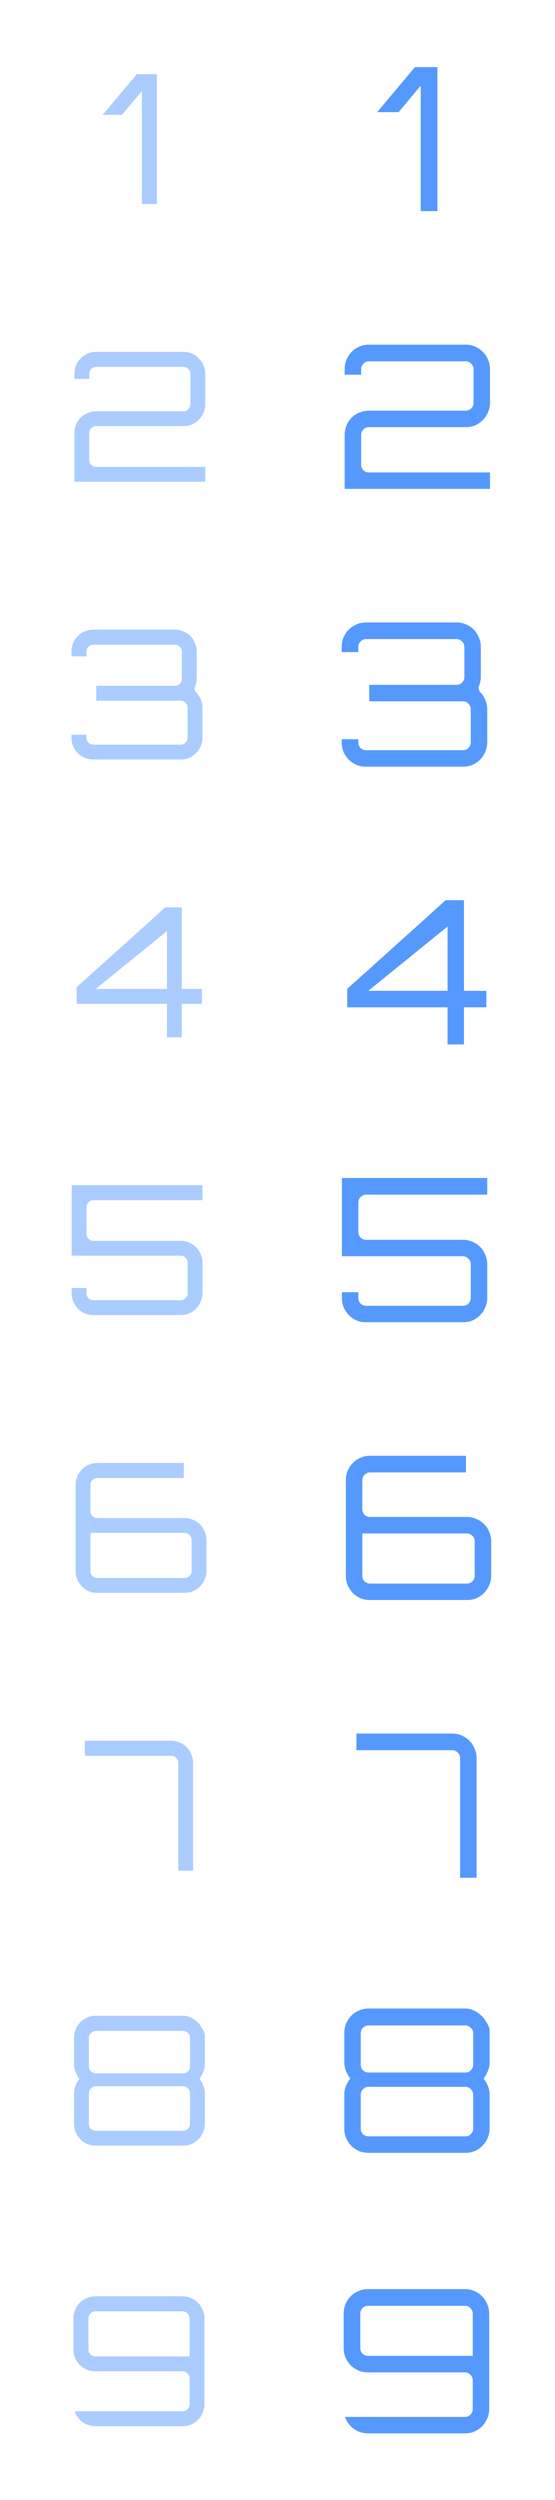 <?xml version="1.0" encoding="UTF-8" standalone="no"?>
<!-- Created with Inkscape (http://www.inkscape.org/) -->

<svg
   xmlns:dc="http://purl.org/dc/elements/1.1/"
   xmlns:cc="http://creativecommons.org/ns#"
   xmlns:rdf="http://www.w3.org/1999/02/22-rdf-syntax-ns#"
   xmlns:svg="http://www.w3.org/2000/svg"
   xmlns="http://www.w3.org/2000/svg"
   xmlns:sodipodi="http://sodipodi.sourceforge.net/DTD/sodipodi-0.dtd"
   xmlns:inkscape="http://www.inkscape.org/namespaces/inkscape"
   width="400"
   height="1800"
   id="svg2"
   version="1.1"
   inkscape:version="0.48.2 r9819"
   sodipodi:docname="scene_buttons.svg">
  <defs
     id="defs4">
    <filter
       inkscape:collect="always"
       id="filter4506"
       x="-0.455"
       width="1.911"
       y="-0.46"
       height="1.92"
       color-interpolation-filters="sRGB">
      <feGaussianBlur
         inkscape:collect="always"
         stdDeviation="17.905"
         id="feGaussianBlur4508" />
    </filter>
    <filter
       inkscape:collect="always"
       id="filter4510"
       x="-0.456"
       width="1.912"
       y="-0.46"
       height="1.92"
       color-interpolation-filters="sRGB">
      <feGaussianBlur
         inkscape:collect="always"
         stdDeviation="17.905"
         id="feGaussianBlur4512" />
    </filter>
    <filter
       inkscape:collect="always"
       id="filter4514"
       x="-0.552"
       width="2.103"
       y="-0.46"
       height="1.92"
       color-interpolation-filters="sRGB">
      <feGaussianBlur
         inkscape:collect="always"
         stdDeviation="17.905"
         id="feGaussianBlur4516" />
    </filter>
    <filter
       inkscape:collect="always"
       id="filter4518"
       x="-0.456"
       width="1.912"
       y="-0.46"
       height="1.92"
       color-interpolation-filters="sRGB">
      <feGaussianBlur
         inkscape:collect="always"
         stdDeviation="17.905"
         id="feGaussianBlur4520" />
    </filter>
    <filter
       inkscape:collect="always"
       id="filter4522"
       x="-0.456"
       width="1.912"
       y="-0.46"
       height="1.92"
       color-interpolation-filters="sRGB">
      <feGaussianBlur
         inkscape:collect="always"
         stdDeviation="17.905"
         id="feGaussianBlur4524" />
    </filter>
    <filter
       inkscape:collect="always"
       id="filter4526"
       x="-0.476"
       width="1.953"
       y="-0.46"
       height="1.92"
       color-interpolation-filters="sRGB">
      <feGaussianBlur
         inkscape:collect="always"
         stdDeviation="17.905"
         id="feGaussianBlur4528" />
    </filter>
    <filter
       inkscape:collect="always"
       id="filter4530"
       x="-0.455"
       width="1.911"
       y="-0.46"
       height="1.92"
       color-interpolation-filters="sRGB">
      <feGaussianBlur
         inkscape:collect="always"
         stdDeviation="17.905"
         id="feGaussianBlur4532" />
    </filter>
    <filter
       inkscape:collect="always"
       id="filter4534"
       x="-0.456"
       width="1.912"
       y="-0.46"
       height="1.92"
       color-interpolation-filters="sRGB">
      <feGaussianBlur
         inkscape:collect="always"
         stdDeviation="17.905"
         id="feGaussianBlur4536" />
    </filter>
    <filter
       inkscape:collect="always"
       id="filter4538"
       x="-1.102"
       width="3.203"
       y="-0.461"
       height="1.921"
       color-interpolation-filters="sRGB">
      <feGaussianBlur
         inkscape:collect="always"
         stdDeviation="17.905"
         id="feGaussianBlur4540" />
    </filter>
    <filter
       inkscape:collect="always"
       id="filter4614"
       x="-0.415"
       width="1.829"
       y="-0.419"
       height="1.837"
       color-interpolation-filters="sRGB">
      <feGaussianBlur
         inkscape:collect="always"
         stdDeviation="18.114"
         id="feGaussianBlur4616" />
    </filter>
    <filter
       inkscape:collect="always"
       id="filter4618"
       x="-0.415"
       width="1.831"
       y="-0.419"
       height="1.837"
       color-interpolation-filters="sRGB">
      <feGaussianBlur
         inkscape:collect="always"
         stdDeviation="18.114"
         id="feGaussianBlur4620" />
    </filter>
    <filter
       inkscape:collect="always"
       id="filter4622"
       x="-0.502"
       width="2.005"
       y="-0.419"
       height="1.837"
       color-interpolation-filters="sRGB">
      <feGaussianBlur
         inkscape:collect="always"
         stdDeviation="18.114"
         id="feGaussianBlur4624" />
    </filter>
    <filter
       inkscape:collect="always"
       id="filter4626"
       x="-0.415"
       width="1.831"
       y="-0.419"
       height="1.837"
       color-interpolation-filters="sRGB">
      <feGaussianBlur
         inkscape:collect="always"
         stdDeviation="18.114"
         id="feGaussianBlur4628" />
    </filter>
    <filter
       inkscape:collect="always"
       id="filter4630"
       x="-0.415"
       width="1.831"
       y="-0.419"
       height="1.837"
       color-interpolation-filters="sRGB">
      <feGaussianBlur
         inkscape:collect="always"
         stdDeviation="18.114"
         id="feGaussianBlur4632" />
    </filter>
    <filter
       inkscape:collect="always"
       id="filter4634"
       x="-0.434"
       width="1.868"
       y="-0.419"
       height="1.837"
       color-interpolation-filters="sRGB">
      <feGaussianBlur
         inkscape:collect="always"
         stdDeviation="18.114"
         id="feGaussianBlur4636" />
    </filter>
    <filter
       inkscape:collect="always"
       id="filter4638"
       x="-0.415"
       width="1.829"
       y="-0.419"
       height="1.837"
       color-interpolation-filters="sRGB">
      <feGaussianBlur
         inkscape:collect="always"
         stdDeviation="18.114"
         id="feGaussianBlur4640" />
    </filter>
    <filter
       inkscape:collect="always"
       id="filter4642"
       x="-0.415"
       width="1.831"
       y="-0.419"
       height="1.837"
       color-interpolation-filters="sRGB">
      <feGaussianBlur
         inkscape:collect="always"
         stdDeviation="18.114"
         id="feGaussianBlur4644" />
    </filter>
    <filter
       inkscape:collect="always"
       id="filter4646"
       x="-1.003"
       width="3.006"
       y="-0.419"
       height="1.839"
       color-interpolation-filters="sRGB">
      <feGaussianBlur
         inkscape:collect="always"
         stdDeviation="18.114"
         id="feGaussianBlur4648" />
    </filter>
  </defs>
  <sodipodi:namedview
     id="base"
     pagecolor="#ffffff"
     bordercolor="#666666"
     borderopacity="1.0"
     inkscape:pageopacity="0.0"
     inkscape:pageshadow="2"
     inkscape:zoom="0.22627417"
     inkscape:cx="621.30744"
     inkscape:cy="1005.9439"
     inkscape:document-units="px"
     inkscape:current-layer="layer1"
     showgrid="true"
     inkscape:window-width="1440"
     inkscape:window-height="774"
     inkscape:window-x="0"
     inkscape:window-y="0"
     inkscape:window-maximized="1">
    <inkscape:grid
       type="xygrid"
       id="grid2985"
       empspacing="10"
       visible="true"
       enabled="true"
       snapvisiblegridlinesonly="true"
       originx="0px"
       dotted="false"
       color="#00aeff"
       opacity="0.125"
       spacingx="20px"
       spacingy="20px" />
  </sodipodi:namedview>
  <g
     inkscape:label="Layer 1"
     inkscape:groupmode="layer"
     id="layer1"
     transform="translate(0,747.638)">
    <g
       style="font-size:40px;font-style:normal;font-variant:normal;font-weight:300;font-stretch:normal;line-height:125%;letter-spacing:0px;word-spacing:0px;fill:#5599ff;fill-opacity:1;stroke:none;filter:url(#filter4614);font-family:Orbitron;-inkscape-font-specification:Orbitron Light"
       id="text4542">
      <path
         d="m 265.287,960.442 c -2.496,5e-5 -4.8,-0.432 -6.912,-1.296 -2.112,-0.96 -3.984,-2.208 -5.616,-3.744 -1.536,-1.632 -2.784,-3.504 -3.744,-5.616 -0.864,-2.112 -1.296,-4.368 -1.296,-6.768 l 0,-24.912 c -1e-5,-2.4 0.432,-4.656 1.296,-6.768 0.96,-2.208 2.208,-4.08 3.744,-5.616 1.632,-1.632 3.504,-2.88 5.616,-3.744 2.112,-0.96 4.416,-1.44 6.912,-1.44 l 69.84,0 c 2.4,1.1e-4 4.656,0.48 6.768,1.44 2.112,0.864 3.936,2.112 5.472,3.744 1.632,1.536 2.88,3.408 3.744,5.616 0.96,2.112 1.44,4.368 1.44,6.768 l 0,68.832 c -1.2e-4,2.4 -0.48,4.656 -1.44,6.768 -0.864,2.112 -2.112,3.984 -3.744,5.616 -1.536,1.536 -3.36,2.784 -5.472,3.744 -2.112,0.864 -4.368,1.296 -6.768,1.296 l -69.84,0 c -3.84,0 -7.296,-1.104 -10.368,-3.312 -2.976,-2.208 -5.04,-5.04 -6.192,-8.496 l 86.4,0 c 1.536,10e-6 2.832,-0.528 3.888,-1.584 1.152,-1.152 1.728,-2.496 1.728,-4.032 l 0,-20.88 c -10e-5,-1.536 -0.576,-2.832 -1.728,-3.888 -1.056,-1.152 -2.352,-1.728 -3.888,-1.728 l -69.84,0 m -5.616,-17.424 c -2e-5,1.536 0.528,2.88 1.584,4.032 1.152,1.056 2.496,1.584 4.032,1.584 l 75.456,0 0,-30.528 c -10e-5,-1.536 -0.576,-2.832 -1.728,-3.888 -1.056,-1.152 -2.352,-1.728 -3.888,-1.728 l -69.84,0 c -1.536,9e-5 -2.88,0.576 -4.032,1.728 -1.056,1.056 -1.584,2.352 -1.584,3.888 l 0,24.912"
         style="font-size:144px;text-align:center;text-anchor:middle;fill:#5599ff"
         id="path3242" />
    </g>
    <g
       style="font-size:40px;font-style:normal;font-variant:normal;font-weight:300;font-stretch:normal;line-height:125%;letter-spacing:0px;word-spacing:0px;fill:#5599ff;fill-opacity:1;stroke:none;filter:url(#filter4618);font-family:Orbitron;-inkscape-font-specification:Orbitron Light"
       id="text4546">
      <path
         d="m 352.849,737.274 c -1.1e-4,3.84 -1.44,7.728 -4.32,11.664 2.88,3.744 4.32,7.584 4.32,11.52 l 0,24.48 c -1.1e-4,2.4 -0.48,4.656 -1.44,6.768 -0.864,2.112 -2.112,3.984 -3.744,5.616 -1.536,1.536 -3.36,2.784 -5.472,3.744 -2.112,0.864 -4.368,1.296 -6.768,1.296 l -69.84,0 c -2.496,0 -4.8,-0.432 -6.912,-1.296 -2.112,-0.96 -3.936,-2.208 -5.472,-3.744 -1.536,-1.632 -2.784,-3.504 -3.744,-5.616 -0.864,-2.112 -1.296,-4.368 -1.296,-6.768 l 0,-24.48 c -1e-5,-3.936 1.44,-7.776 4.32,-11.52 -2.88,-3.936 -4.32,-7.824 -4.32,-11.664 l 0,-21.168 c -1e-5,-2.4 0.432,-4.656 1.296,-6.768 0.96,-2.208 2.208,-4.08 3.744,-5.616 1.536,-1.632 3.36,-2.88 5.472,-3.744 2.112,-0.96 4.416,-1.44 6.912,-1.44 l 69.84,0 c 2.016,1.1e-4 3.936,0.432 5.76,1.296 1.92,0.768 3.648,1.872 5.184,3.312 1.536,1.344 2.832,2.928 3.888,4.752 1.152,1.728 2.016,3.504 2.592,5.328 l 0,24.048 m -11.808,23.184 c -1e-4,-1.536 -0.576,-2.832 -1.728,-3.888 -1.056,-1.152 -2.352,-1.728 -3.888,-1.728 l -69.84,0 c -1.536,5e-5 -2.88,0.576 -4.032,1.728 -1.056,1.056 -1.584,2.352 -1.584,3.888 l 0,24.48 c -2e-5,1.536 0.528,2.88 1.584,4.032 1.152,1.056 2.496,1.584 4.032,1.584 l 69.84,0 c 1.536,10e-6 2.832,-0.528 3.888,-1.584 1.152,-1.152 1.728,-2.496 1.728,-4.032 l 0,-24.48 m 0,-44.208 c -1e-4,-1.536 -0.576,-2.832 -1.728,-3.888 -1.056,-1.152 -2.352,-1.728 -3.888,-1.728 l -69.84,0 c -1.536,9e-5 -2.88,0.576 -4.032,1.728 -1.056,1.056 -1.584,2.352 -1.584,3.888 l 0,22.752 c -2e-5,1.536 0.528,2.88 1.584,4.032 1.152,1.056 2.496,1.584 4.032,1.584 l 69.84,0 c 1.536,6e-5 2.832,-0.528 3.888,-1.584 1.152,-1.152 1.728,-2.496 1.728,-4.032 l 0,-22.752"
         style="font-size:144px;text-align:center;text-anchor:middle;fill:#5599ff"
         id="path3245" />
    </g>
    <g
       style="font-size:40px;font-style:normal;font-variant:normal;font-weight:300;font-stretch:normal;line-height:125%;letter-spacing:0px;word-spacing:0px;fill:#5599ff;fill-opacity:1;stroke:none;filter:url(#filter4622);font-family:Orbitron;-inkscape-font-specification:Orbitron Light"
       id="text4550">
      <path
         d="m 256.901,512.49 0,-11.952 69.12,0 c 2.4,1.1e-4 4.656,0.48 6.768,1.44 2.112,0.864 3.936,2.112 5.472,3.744 1.632,1.536 2.88,3.408 3.744,5.616 0.96,2.112 1.44,4.368 1.44,6.768 l 0,86.256 -11.808,0 0,-86.256 c -8e-5,-1.536 -0.576,-2.832 -1.728,-3.888 -1.056,-1.152 -2.352,-1.728 -3.888,-1.728 l -69.12,0"
         style="font-size:144px;text-align:center;text-anchor:middle;fill:#5599ff"
         id="path3248" />
    </g>
    <g
       style="font-size:40px;font-style:normal;font-variant:normal;font-weight:300;font-stretch:normal;line-height:125%;letter-spacing:0px;word-spacing:0px;fill:#5599ff;fill-opacity:1;stroke:none;filter:url(#filter4626);font-family:Orbitron;-inkscape-font-specification:Orbitron Light"
       id="text4554">
      <path
         d="m 336.55,344.602 c 2.4,6e-5 4.656,0.48 6.768,1.44 2.112,0.864 3.936,2.064 5.472,3.6 1.632,1.536 2.88,3.408 3.744,5.616 0.96,2.112 1.44,4.368 1.44,6.768 l 0,24.912 c -1.1e-4,2.4 -0.48,4.656 -1.44,6.768 -0.864,2.112 -2.112,3.984 -3.744,5.616 -1.536,1.536 -3.36,2.784 -5.472,3.744 -2.112,0.864 -4.368,1.296 -6.768,1.296 l -69.84,0 c -2.496,0 -4.8,-0.432 -6.912,-1.296 -2.112,-0.96 -3.936,-2.208 -5.472,-3.744 -1.536,-1.632 -2.784,-3.504 -3.744,-5.616 -0.864,-2.112 -1.296,-4.368 -1.296,-6.768 l 0,-68.832 c -1e-5,-2.4 0.432,-4.656 1.296,-6.768 0.96,-2.208 2.208,-4.08 3.744,-5.616 1.536,-1.632 3.36,-2.88 5.472,-3.744 2.112,-0.96 4.416,-1.44 6.912,-1.44 l 69.12,0 0,11.952 -69.12,0 c -1.536,9e-5 -2.88,0.576 -4.032,1.728 -1.056,1.056 -1.584,2.352 -1.584,3.888 l 0,20.736 c -2e-5,1.632 0.528,3.024 1.584,4.176 1.152,1.056 2.496,1.584 4.032,1.584 l 69.84,0 m 5.616,17.424 c -1e-4,-1.536 -0.576,-2.832 -1.728,-3.888 -1.056,-1.152 -2.352,-1.728 -3.888,-1.728 l -75.456,0 0,30.528 c -2e-5,1.536 0.528,2.88 1.584,4.032 1.152,1.056 2.496,1.584 4.032,1.584 l 69.84,0 c 1.536,1e-5 2.832,-0.528 3.888,-1.584 1.152,-1.152 1.728,-2.496 1.728,-4.032 l 0,-24.912"
         style="font-size:144px;text-align:center;text-anchor:middle;fill:#5599ff"
         id="path3251" />
    </g>
    <g
       style="font-size:40px;font-style:normal;font-variant:normal;font-weight:300;font-stretch:normal;line-height:125%;letter-spacing:0px;word-spacing:0px;fill:#5599ff;fill-opacity:1;stroke:none;filter:url(#filter4630);font-family:Orbitron;-inkscape-font-specification:Orbitron Light"
       id="text4558">
      <path
         d="m 258.25,139.274 c -2e-5,1.632 0.528,3.024 1.584,4.176 1.152,1.056 2.496,1.584 4.032,1.584 l 69.84,0 c 2.4,6e-5 4.656,0.48 6.768,1.44 2.112,0.864 3.936,2.064 5.472,3.6 1.632,1.536 2.88,3.408 3.744,5.616 0.96,2.112 1.44,4.368 1.44,6.768 l 0,24.48 c -1.1e-4,2.4 -0.48,4.656 -1.44,6.768 -0.864,2.112 -2.112,3.984 -3.744,5.616 -1.536,1.536 -3.36,2.784 -5.472,3.744 -2.112,0.864 -4.368,1.296 -6.768,1.296 l -69.84,0 c -2.496,0 -4.8,-0.432 -6.912,-1.296 -2.112,-0.96 -3.936,-2.208 -5.472,-3.744 -1.536,-1.632 -2.784,-3.504 -3.744,-5.616 -0.864,-2.112 -1.296,-4.368 -1.296,-6.768 l 0,-4.176 11.808,0 0,4.176 c -2e-5,1.536 0.528,2.88 1.584,4.032 1.152,1.056 2.496,1.584 4.032,1.584 l 69.84,0 c 1.536,1e-5 2.832,-0.528 3.888,-1.584 1.152,-1.152 1.728,-2.496 1.728,-4.032 l 0,-24.48 c -1e-4,-1.536 -0.576,-2.832 -1.728,-3.888 -1.056,-1.152 -2.352,-1.728 -3.888,-1.728 l -87.264,0 0,-56.304 104.688,0 0,11.952 -87.264,0 c -1.536,9e-5 -2.88,0.576 -4.032,1.728 -1.056,1.056 -1.584,2.352 -1.584,3.888 l 0,21.168"
         style="font-size:144px;text-align:center;text-anchor:middle;fill:#5599ff"
         id="path3254" />
    </g>
    <g
       style="font-size:40px;font-style:normal;font-variant:normal;font-weight:300;font-stretch:normal;line-height:125%;letter-spacing:0px;word-spacing:0px;fill:#5599ff;fill-opacity:1;stroke:none;filter:url(#filter4634);font-family:Orbitron;-inkscape-font-specification:Orbitron Light"
       id="text4562">
      <path
         d="m 350.494,-34.23 0,11.808 -16.128,0 0,26.784 -11.808,0 0,-26.784 -72.288,0 0,-13.248 c 12,-10.752 23.808,-21.36 35.424,-31.824 11.712,-10.464 23.52,-21.12 35.424,-31.968 l 13.248,0 0,65.232 16.128,0 m -85.104,0 57.168,0 0,-46.368 -57.168,46.368"
         style="font-size:144px;text-align:center;text-anchor:middle;fill:#5599ff"
         id="path3257" />
    </g>
    <g
       style="font-size:40px;font-style:normal;font-variant:normal;font-weight:300;font-stretch:normal;line-height:125%;letter-spacing:0px;word-spacing:0px;fill:#5599ff;fill-opacity:1;stroke:none;filter:url(#filter4638);font-family:Orbitron;-inkscape-font-specification:Orbitron Light"
       id="text4566">
      <path
         d="m 345.36,-250.07 c 1.728,1.632 3.12,3.6 4.176,5.904 1.056,2.208 1.584,4.56 1.584,7.056 l 0,24.048 c -1.2e-4,2.4 -0.48,4.656 -1.44,6.768 -0.864,2.112 -2.112,3.984 -3.744,5.616 -1.536,1.536 -3.36,2.784 -5.472,3.744 -2.112,0.864 -4.368,1.296 -6.768,1.296 l -69.84,0 c -2.496,0 -4.8,-0.432 -6.912,-1.296 -2.112,-0.96 -3.984,-2.208 -5.616,-3.744 -1.536,-1.632 -2.784,-3.504 -3.744,-5.616 -0.864,-2.112 -1.296,-4.368 -1.296,-6.768 l 0,-2.304 11.952,0 0,2.304 c -2e-5,1.536 0.528,2.88 1.584,4.032 1.152,1.056 2.496,1.584 4.032,1.584 l 69.84,0 c 1.536,1e-5 2.832,-0.528 3.888,-1.584 1.152,-1.152 1.728,-2.496 1.728,-4.032 l 0,-24.048 c -10e-5,-1.536 -0.576,-2.832 -1.728,-3.888 -1.056,-1.152 -2.352,-1.728 -3.888,-1.728 l -67.536,0 0,-11.808 62.928,0 c 1.536,6e-5 2.832,-0.528 3.888,-1.584 1.152,-1.152 1.728,-2.496 1.728,-4.032 l 0,-21.744 c -10e-5,-1.536 -0.576,-2.832 -1.728,-3.888 -1.056,-1.152 -2.352,-1.728 -3.888,-1.728 l -65.232,0 c -1.536,9e-5 -2.88,0.576 -4.032,1.728 -1.056,1.056 -1.584,2.352 -1.584,3.888 l 0,3.744 -11.952,0 0,-3.744 c -1e-5,-2.4 0.432,-4.656 1.296,-6.768 0.96,-2.208 2.208,-4.08 3.744,-5.616 1.632,-1.632 3.504,-2.88 5.616,-3.744 2.112,-0.96 4.416,-1.44 6.912,-1.44 l 65.232,0 c 2.4,1.1e-4 4.656,0.48 6.768,1.44 2.208,0.864 4.08,2.112 5.616,3.744 1.536,1.536 2.736,3.408 3.6,5.616 0.96,2.112 1.44,4.368 1.44,6.768 l 0,21.744 c -1.1e-4,1.344 -0.192,2.688 -0.576,4.032 -0.288,1.248 -0.672,2.4 -1.152,3.456 l 0.576,2.592"
         style="font-size:144px;text-align:center;text-anchor:middle;fill:#5599ff"
         id="path3260" />
    </g>
    <g
       style="font-size:40px;font-style:normal;font-variant:normal;font-weight:300;font-stretch:normal;line-height:125%;letter-spacing:0px;word-spacing:0px;fill:#5599ff;fill-opacity:1;stroke:none;filter:url(#filter4642);font-family:Orbitron;-inkscape-font-specification:Orbitron Light"
       id="text4570">
      <path
         d="m 335.706,-499.462 c 2.4,1.1e-4 4.656,0.48 6.768,1.44 2.112,0.864 3.936,2.112 5.472,3.744 1.632,1.536 2.88,3.408 3.744,5.616 0.96,2.112 1.44,4.368 1.44,6.768 l 0,24.336 c -1.1e-4,2.4 -0.48,4.656 -1.44,6.768 -0.864,2.112 -2.112,3.984 -3.744,5.616 -1.536,1.536 -3.36,2.784 -5.472,3.744 -2.112,0.864 -4.368,1.296 -6.768,1.296 l -69.84,0 c -1.536,5e-5 -2.88,0.576 -4.032,1.728 -1.056,1.056 -1.584,2.352 -1.584,3.888 l 0,21.456 c -2e-5,1.536 0.528,2.88 1.584,4.032 1.152,1.056 2.496,1.584 4.032,1.584 l 87.264,0 0,11.808 -104.688,0 0,-38.88 c -1e-5,-2.4 0.432,-4.656 1.296,-6.768 0.96,-2.208 2.208,-4.08 3.744,-5.616 1.536,-1.536 3.36,-2.736 5.472,-3.6 2.112,-0.96 4.416,-1.44 6.912,-1.44 l 69.84,0 c 1.536,6e-5 2.832,-0.528 3.888,-1.584 1.152,-1.152 1.728,-2.496 1.728,-4.032 l 0,-24.336 c -1e-4,-1.536 -0.576,-2.832 -1.728,-3.888 -1.056,-1.152 -2.352,-1.728 -3.888,-1.728 l -69.84,0 c -1.536,9e-5 -2.88,0.576 -4.032,1.728 -1.056,1.056 -1.584,2.352 -1.584,3.888 l 0,4.032 -11.808,0 0,-4.032 c -1e-5,-2.4 0.432,-4.656 1.296,-6.768 0.96,-2.208 2.208,-4.08 3.744,-5.616 1.536,-1.632 3.36,-2.88 5.472,-3.744 2.112,-0.96 4.416,-1.44 6.912,-1.44 l 69.84,0"
         style="font-size:144px;text-align:center;text-anchor:middle;fill:#5599ff"
         id="path3263" />
    </g>
    <g
       style="font-size:40px;font-style:normal;font-variant:normal;font-weight:300;font-stretch:normal;line-height:125%;letter-spacing:0px;word-spacing:0px;fill:#5599ff;fill-opacity:1;stroke:none;filter:url(#filter4646);font-family:Orbitron;-inkscape-font-specification:Orbitron Light"
       id="text4574">
      <path
         d="m 299.094,-699.318 16.128,0 0,103.68 -11.952,0 0,-90.432 c -0.96,1.248 -2.16,2.688 -3.6,4.32 -1.344,1.632 -2.784,3.36 -4.32,5.184 -1.44,1.728 -2.88,3.456 -4.32,5.184 -1.44,1.728 -2.688,3.216 -3.744,4.464 l -15.408,0 27.216,-32.4"
         style="font-size:144px;text-align:center;text-anchor:middle;fill:#5599ff"
         id="path3266" />
    </g>
    <g
       style="font-size:36px;font-style:normal;font-variant:normal;font-weight:300;font-stretch:normal;line-height:125%;letter-spacing:0px;word-spacing:0px;fill:#aaccff;fill-opacity:1;stroke:none;filter:url(#filter4506);font-family:Orbitron;-inkscape-font-specification:Orbitron Light"
       id="text4434">
      <path
         d="m 68.772,959.643 c -2.246,4e-5 -4.32,-0.389 -6.221,-1.166 -1.901,-0.864 -3.586,-1.987 -5.054,-3.37 -1.382,-1.469 -2.506,-3.154 -3.37,-5.054 -0.778,-1.901 -1.166,-3.931 -1.166,-6.091 l 0,-22.421 c -6e-6,-2.16 0.389,-4.19 1.166,-6.091 0.864,-1.987 1.987,-3.672 3.37,-5.054 1.469,-1.469 3.154,-2.592 5.054,-3.37 1.901,-0.864 3.974,-1.296 6.221,-1.296 l 62.856,0 c 2.16,9e-5 4.19,0.432 6.091,1.296 1.901,0.778 3.542,1.901 4.925,3.37 1.469,1.382 2.592,3.067 3.37,5.054 0.864,1.901 1.296,3.931 1.296,6.091 l 0,61.949 c -1e-4,2.16 -0.432,4.19 -1.296,6.091 -0.778,1.901 -1.901,3.586 -3.37,5.054 -1.383,1.382 -3.024,2.506 -4.925,3.37 -1.901,0.778 -3.931,1.166 -6.091,1.166 l -62.856,0 c -3.456,0 -6.566,-0.994 -9.331,-2.981 -2.678,-1.987 -4.536,-4.536 -5.573,-7.646 l 77.76,0 c 1.382,10e-6 2.549,-0.475 3.499,-1.426 1.037,-1.037 1.555,-2.246 1.555,-3.629 l 0,-18.792 c -9e-5,-1.382 -0.518,-2.549 -1.555,-3.499 -0.95,-1.037 -2.117,-1.555 -3.499,-1.555 l -62.856,0 m -5.054,-15.682 c -1.8e-5,1.382 0.475,2.592 1.426,3.629 1.037,0.95 2.246,1.426 3.629,1.426 l 67.91,0 0,-27.475 c -9e-5,-1.382 -0.518,-2.549 -1.555,-3.499 -0.95,-1.037 -2.117,-1.555 -3.499,-1.555 l -62.856,0 c -1.382,8e-5 -2.592,0.518 -3.629,1.555 -0.95,0.95 -1.426,2.117 -1.426,3.499 l 0,22.421"
         style="font-size:129.6px;text-align:center;text-anchor:middle;fill:#aaccff"
         id="path3269" />
    </g>
    <g
       style="font-size:36px;font-style:normal;font-variant:normal;font-weight:300;font-stretch:normal;line-height:125%;letter-spacing:0px;word-spacing:0px;fill:#aaccff;fill-opacity:1;stroke:none;filter:url(#filter4510);font-family:Orbitron;-inkscape-font-specification:Orbitron Light"
       id="text4438">
      <path
         d="m 147.615,738.592 c -1e-4,3.456 -1.296,6.955 -3.888,10.498 2.592,3.37 3.888,6.826 3.888,10.368 l 0,22.032 c -1e-4,2.16 -0.432,4.19 -1.296,6.091 -0.778,1.901 -1.901,3.586 -3.37,5.054 -1.382,1.382 -3.024,2.506 -4.925,3.37 -1.901,0.778 -3.931,1.166 -6.091,1.166 l -62.856,0 c -2.246,0 -4.32,-0.389 -6.221,-1.166 -1.901,-0.864 -3.542,-1.987 -4.925,-3.37 -1.382,-1.469 -2.506,-3.154 -3.37,-5.054 -0.778,-1.901 -1.166,-3.931 -1.166,-6.091 l 0,-22.032 c -7e-6,-3.542 1.296,-6.998 3.888,-10.368 -2.592,-3.542 -3.888,-7.042 -3.888,-10.498 l 0,-19.051 c -7e-6,-2.16 0.389,-4.19 1.166,-6.091 0.864,-1.987 1.987,-3.672 3.37,-5.054 1.382,-1.469 3.024,-2.592 4.925,-3.37 1.901,-0.864 3.974,-1.296 6.221,-1.296 l 62.856,0 c 1.814,9e-5 3.542,0.389 5.184,1.166 1.728,0.691 3.283,1.685 4.666,2.981 1.382,1.21 2.549,2.635 3.499,4.277 1.037,1.555 1.814,3.154 2.333,4.795 l 0,21.643 m -10.627,20.866 c -9e-5,-1.382 -0.518,-2.549 -1.555,-3.499 -0.95,-1.037 -2.117,-1.555 -3.499,-1.555 l -62.856,0 c -1.382,4e-5 -2.592,0.518 -3.629,1.555 -0.95,0.95 -1.426,2.117 -1.426,3.499 l 0,22.032 c -1.8e-5,1.382 0.475,2.592 1.426,3.629 1.037,0.95 2.246,1.426 3.629,1.426 l 62.856,0 c 1.382,10e-6 2.549,-0.475 3.499,-1.426 1.037,-1.037 1.555,-2.246 1.555,-3.629 l 0,-22.032 m 0,-39.787 c -9e-5,-1.382 -0.518,-2.549 -1.555,-3.499 -0.95,-1.037 -2.117,-1.555 -3.499,-1.555 l -62.856,0 c -1.382,8e-5 -2.592,0.518 -3.629,1.555 -0.95,0.95 -1.426,2.117 -1.426,3.499 l 0,20.477 c -1.8e-5,1.382 0.475,2.592 1.426,3.629 1.037,0.95 2.246,1.426 3.629,1.426 l 62.856,0 c 1.382,5e-5 2.549,-0.475 3.499,-1.426 1.037,-1.037 1.555,-2.246 1.555,-3.629 l 0,-20.477"
         style="font-size:129.6px;text-align:center;text-anchor:middle;fill:#aaccff"
         id="path3272" />
    </g>
    <g
       style="font-size:36px;font-style:normal;font-variant:normal;font-weight:300;font-stretch:normal;line-height:125%;letter-spacing:0px;word-spacing:0px;fill:#aaccff;fill-opacity:1;stroke:none;filter:url(#filter4514);font-family:Orbitron;-inkscape-font-specification:Orbitron Light"
       id="text4442">
      <path
         d="m 61.228,516.486 0,-10.757 62.208,0 c 2.16,9e-5 4.19,0.432 6.091,1.296 1.901,0.778 3.542,1.901 4.925,3.37 1.469,1.382 2.592,3.067 3.37,5.054 0.864,1.901 1.296,3.931 1.296,6.091 l 0,77.63 -10.627,0 0,-77.63 c -7e-5,-1.382 -0.518,-2.549 -1.555,-3.499 -0.95,-1.037 -2.117,-1.555 -3.499,-1.555 l -62.208,0"
         style="font-size:129.6px;text-align:center;text-anchor:middle;fill:#aaccff"
         id="path3275" />
    </g>
    <g
       style="font-size:36px;font-style:normal;font-variant:normal;font-weight:300;font-stretch:normal;line-height:125%;letter-spacing:0px;word-spacing:0px;fill:#aaccff;fill-opacity:1;stroke:none;filter:url(#filter4518);font-family:Orbitron;-inkscape-font-specification:Orbitron Light"
       id="text4446">
      <path
         d="m 133.058,345.387 c 2.16,5e-5 4.19,0.432 6.091,1.296 1.901,0.778 3.542,1.858 4.925,3.24 1.469,1.382 2.592,3.067 3.37,5.054 0.864,1.901 1.296,3.931 1.296,6.091 l 0,22.421 c -1e-4,2.16 -0.432,4.19 -1.296,6.091 -0.778,1.901 -1.901,3.586 -3.37,5.054 -1.382,1.382 -3.024,2.506 -4.925,3.37 -1.901,0.778 -3.931,1.166 -6.091,1.166 l -62.856,0 c -2.246,0 -4.32,-0.389 -6.221,-1.166 -1.901,-0.864 -3.542,-1.987 -4.925,-3.37 -1.382,-1.469 -2.506,-3.154 -3.37,-5.054 -0.778,-1.901 -1.166,-3.931 -1.166,-6.091 l 0,-61.949 c -7e-6,-2.16 0.389,-4.19 1.166,-6.091 0.864,-1.987 1.987,-3.672 3.37,-5.054 1.382,-1.469 3.024,-2.592 4.925,-3.37 1.901,-0.864 3.974,-1.296 6.221,-1.296 l 62.208,0 0,10.757 -62.208,0 c -1.382,8e-5 -2.592,0.518 -3.629,1.555 -0.95,0.95 -1.426,2.117 -1.426,3.499 l 0,18.662 c -1.8e-5,1.469 0.475,2.722 1.426,3.758 1.037,0.95 2.246,1.426 3.629,1.426 l 62.856,0 m 5.054,15.682 c -9e-5,-1.382 -0.518,-2.549 -1.555,-3.499 -0.95,-1.037 -2.117,-1.555 -3.499,-1.555 l -67.91,0 0,27.475 c -1.8e-5,1.382 0.475,2.592 1.426,3.629 1.037,0.95 2.246,1.426 3.629,1.426 l 62.856,0 c 1.382,10e-6 2.549,-0.475 3.499,-1.426 1.037,-1.037 1.555,-2.246 1.555,-3.629 l 0,-22.421"
         style="font-size:129.6px;text-align:center;text-anchor:middle;fill:#aaccff"
         id="path3278" />
    </g>
    <g
       style="font-size:36px;font-style:normal;font-variant:normal;font-weight:300;font-stretch:normal;line-height:125%;letter-spacing:0px;word-spacing:0px;fill:#aaccff;fill-opacity:1;stroke:none;filter:url(#filter4522);font-family:Orbitron;-inkscape-font-specification:Orbitron Light"
       id="text4450">
      <path
         d="m 62.304,140.592 c -1.8e-5,1.469 0.475,2.722 1.426,3.758 1.037,0.95 2.246,1.426 3.629,1.426 l 62.856,0 c 2.16,5e-5 4.19,0.432 6.091,1.296 1.901,0.778 3.542,1.858 4.925,3.24 1.469,1.382 2.592,3.067 3.37,5.054 0.864,1.901 1.296,3.931 1.296,6.091 l 0,22.032 c -1.1e-4,2.16 -0.432,4.19 -1.296,6.091 -0.778,1.901 -1.901,3.586 -3.37,5.054 -1.383,1.382 -3.024,2.506 -4.925,3.37 -1.901,0.778 -3.931,1.166 -6.091,1.166 l -62.856,0 c -2.246,0 -4.32,-0.389 -6.221,-1.166 -1.901,-0.864 -3.542,-1.987 -4.925,-3.37 -1.382,-1.469 -2.506,-3.154 -3.37,-5.054 -0.778,-1.901 -1.166,-3.931 -1.166,-6.091 l 0,-3.758 10.627,0 0,3.758 c -1.8e-5,1.382 0.475,2.592 1.426,3.629 1.037,0.95 2.246,1.426 3.629,1.426 l 62.856,0 c 1.382,1e-5 2.549,-0.475 3.499,-1.426 1.037,-1.037 1.555,-2.246 1.555,-3.629 l 0,-22.032 c -1e-4,-1.382 -0.518,-2.549 -1.555,-3.499 -0.95,-1.037 -2.117,-1.555 -3.499,-1.555 l -78.538,0 0,-50.674 94.219,0 0,10.757 -78.538,0 c -1.382,8e-5 -2.592,0.518 -3.629,1.555 -0.95,0.95 -1.426,2.117 -1.426,3.499 l 0,19.051"
         style="font-size:129.6px;text-align:center;text-anchor:middle;fill:#aaccff"
         id="path3281" />
    </g>
    <g
       style="font-size:36px;font-style:normal;font-variant:normal;font-weight:300;font-stretch:normal;line-height:125%;letter-spacing:0px;word-spacing:0px;fill:#aaccff;fill-opacity:1;stroke:none;filter:url(#filter4526);font-family:Orbitron;-inkscape-font-specification:Orbitron Light"
       id="text4454">
      <path
         d="m 145.483,-35.562 0,10.627 -14.515,0 0,24.106 -10.627,0 0,-24.106 -65.059,0 0,-11.923 C 66.081,-46.535 76.709,-56.082 87.163,-65.499 97.704,-74.917 108.331,-84.507 119.045,-94.271 l 11.923,0 0,58.709 14.515,0 m -76.594,0 51.451,0 0,-41.731 -51.451,41.731"
         style="font-size:129.6px;text-align:center;text-anchor:middle;fill:#aaccff"
         id="path3284" />
    </g>
    <g
       style="font-size:36px;font-style:normal;font-variant:normal;font-weight:300;font-stretch:normal;line-height:125%;letter-spacing:0px;word-spacing:0px;fill:#aaccff;fill-opacity:1;stroke:none;filter:url(#filter4530);font-family:Orbitron;-inkscape-font-specification:Orbitron Light"
       id="text4458">
      <path
         d="m 140.695,-249.818 c 1.555,1.469 2.808,3.24 3.758,5.314 0.95,1.987 1.425,4.104 1.426,6.35 l 0,21.643 c -1e-4,2.16 -0.432,4.19 -1.296,6.091 -0.778,1.901 -1.901,3.586 -3.37,5.054 -1.382,1.382 -3.024,2.506 -4.925,3.37 -1.901,0.778 -3.931,1.166 -6.091,1.166 l -62.856,0 c -2.246,0 -4.32,-0.389 -6.221,-1.166 -1.901,-0.864 -3.586,-1.987 -5.054,-3.37 -1.382,-1.469 -2.506,-3.154 -3.37,-5.054 -0.778,-1.901 -1.166,-3.931 -1.166,-6.091 l 0,-2.074 10.757,0 0,2.074 c -1.7e-5,1.382 0.475,2.592 1.426,3.629 1.037,0.95 2.246,1.426 3.629,1.426 l 62.856,0 c 1.382,1e-5 2.549,-0.475 3.499,-1.426 1.037,-1.037 1.555,-2.246 1.555,-3.629 l 0,-21.643 c -9e-5,-1.382 -0.518,-2.549 -1.555,-3.499 -0.95,-1.037 -2.117,-1.555 -3.499,-1.555 l -60.782,0 0,-10.627 56.635,0 c 1.382,5e-5 2.549,-0.475 3.499,-1.426 1.037,-1.037 1.555,-2.246 1.555,-3.629 l 0,-19.57 c -8e-5,-1.382 -0.518,-2.549 -1.555,-3.499 -0.95,-1.037 -2.117,-1.555 -3.499,-1.555 l -58.709,0 c -1.382,8e-5 -2.592,0.518 -3.629,1.555 -0.95,0.95 -1.426,2.117 -1.426,3.499 l 0,3.37 -10.757,0 0,-3.37 c -7e-6,-2.16 0.389,-4.19 1.166,-6.091 0.864,-1.987 1.987,-3.672 3.37,-5.054 1.469,-1.469 3.154,-2.592 5.054,-3.37 1.901,-0.864 3.974,-1.296 6.221,-1.296 l 58.709,0 c 2.16,9e-5 4.19,0.432 6.091,1.296 1.987,0.778 3.672,1.901 5.054,3.37 1.382,1.382 2.462,3.067 3.24,5.054 0.864,1.901 1.296,3.931 1.296,6.091 l 0,19.57 c -9e-5,1.21 -0.173,2.419 -0.518,3.629 -0.259,1.123 -0.605,2.16 -1.037,3.11 l 0.518,2.333"
         style="font-size:129.6px;text-align:center;text-anchor:middle;fill:#aaccff"
         id="path3287" />
    </g>
    <g
       style="font-size:36px;font-style:normal;font-variant:normal;font-weight:300;font-stretch:normal;line-height:125%;letter-spacing:0px;word-spacing:0px;fill:#aaccff;fill-opacity:1;stroke:none;filter:url(#filter4534);font-family:Orbitron;-inkscape-font-specification:Orbitron Light"
       id="text4462">
      <path
         d="m 132.214,-494.271 c 2.16,9e-5 4.19,0.432 6.091,1.296 1.901,0.778 3.542,1.901 4.925,3.37 1.469,1.382 2.592,3.067 3.37,5.054 0.864,1.901 1.296,3.931 1.296,6.091 l 0,21.902 c -1e-4,2.16 -0.432,4.19 -1.296,6.091 -0.778,1.901 -1.901,3.586 -3.37,5.054 -1.382,1.382 -3.024,2.506 -4.925,3.37 -1.901,0.778 -3.931,1.166 -6.091,1.166 l -62.856,0 c -1.382,4e-5 -2.592,0.518 -3.629,1.555 -0.95,0.95 -1.426,2.117 -1.426,3.499 l 0,19.31 c -1.8e-5,1.382 0.475,2.592 1.426,3.629 1.037,0.95 2.246,1.426 3.629,1.426 l 78.538,0 0,10.627 -94.219,0 0,-34.992 c -7e-6,-2.16 0.389,-4.19 1.166,-6.091 0.864,-1.987 1.987,-3.672 3.37,-5.054 1.382,-1.382 3.024,-2.462 4.925,-3.24 1.901,-0.864 3.974,-1.296 6.221,-1.296 l 62.856,0 c 1.382,5e-5 2.549,-0.475 3.499,-1.426 1.037,-1.037 1.555,-2.246 1.555,-3.629 l 0,-21.902 c -9e-5,-1.382 -0.518,-2.549 -1.555,-3.499 -0.95,-1.037 -2.117,-1.555 -3.499,-1.555 l -62.856,0 c -1.382,8e-5 -2.592,0.518 -3.629,1.555 -0.95,0.95 -1.426,2.117 -1.426,3.499 l 0,3.629 -10.627,0 0,-3.629 c -7e-6,-2.16 0.389,-4.19 1.166,-6.091 0.864,-1.987 1.987,-3.672 3.37,-5.054 1.382,-1.469 3.024,-2.592 4.925,-3.37 1.901,-0.864 3.974,-1.296 6.221,-1.296 l 62.856,0"
         style="font-size:129.6px;text-align:center;text-anchor:middle;fill:#aaccff"
         id="path3290" />
    </g>
    <g
       style="font-size:36px;font-style:normal;font-variant:normal;font-weight:300;font-stretch:normal;line-height:125%;letter-spacing:0px;word-spacing:0px;fill:#aaccff;fill-opacity:1;stroke:none;filter:url(#filter4538);font-family:Orbitron;-inkscape-font-specification:Orbitron Light"
       id="text4466">
      <path
         d="m 98.54,-694.134 14.515,0 0,93.312 -10.757,0 0,-81.389 c -0.864,1.123 -1.944,2.419 -3.24,3.888 -1.21,1.469 -2.506,3.024 -3.888,4.666 -1.296,1.555 -2.592,3.11 -3.888,4.666 -1.296,1.555 -2.419,2.894 -3.37,4.018 l -13.867,0 24.494,-29.16"
         style="font-size:129.6px;text-align:center;text-anchor:middle;fill:#aaccff"
         id="path3293" />
    </g>
    <g
       style="font-size:36px;font-style:normal;font-variant:normal;font-weight:300;font-stretch:normal;line-height:125%;letter-spacing:0px;word-spacing:0px;fill:#aaccff;fill-opacity:1;stroke:none;font-family:Orbitron;-inkscape-font-specification:Orbitron Light"
       id="text4218">
      <path
         d="m 68.772,959.643 c -2.246,4e-5 -4.32,-0.389 -6.221,-1.166 -1.901,-0.864 -3.586,-1.987 -5.054,-3.37 -1.382,-1.469 -2.506,-3.154 -3.37,-5.054 -0.778,-1.901 -1.166,-3.931 -1.166,-6.091 l 0,-22.421 c -6e-6,-2.16 0.389,-4.19 1.166,-6.091 0.864,-1.987 1.987,-3.672 3.37,-5.054 1.469,-1.469 3.154,-2.592 5.054,-3.37 1.901,-0.864 3.974,-1.296 6.221,-1.296 l 62.856,0 c 2.16,9e-5 4.19,0.432 6.091,1.296 1.901,0.778 3.542,1.901 4.925,3.37 1.469,1.382 2.592,3.067 3.37,5.054 0.864,1.901 1.296,3.931 1.296,6.091 l 0,61.949 c -1e-4,2.16 -0.432,4.19 -1.296,6.091 -0.778,1.901 -1.901,3.586 -3.37,5.054 -1.383,1.382 -3.024,2.506 -4.925,3.37 -1.901,0.778 -3.931,1.166 -6.091,1.166 l -62.856,0 c -3.456,0 -6.566,-0.994 -9.331,-2.981 -2.678,-1.987 -4.536,-4.536 -5.573,-7.646 l 77.76,0 c 1.382,10e-6 2.549,-0.475 3.499,-1.426 1.037,-1.037 1.555,-2.246 1.555,-3.629 l 0,-18.792 c -9e-5,-1.382 -0.518,-2.549 -1.555,-3.499 -0.95,-1.037 -2.117,-1.555 -3.499,-1.555 l -62.856,0 m -5.054,-15.682 c -1.8e-5,1.382 0.475,2.592 1.426,3.629 1.037,0.95 2.246,1.426 3.629,1.426 l 67.91,0 0,-27.475 c -9e-5,-1.382 -0.518,-2.549 -1.555,-3.499 -0.95,-1.037 -2.117,-1.555 -3.499,-1.555 l -62.856,0 c -1.382,8e-5 -2.592,0.518 -3.629,1.555 -0.95,0.95 -1.426,2.117 -1.426,3.499 l 0,22.421"
         style="font-size:129.6px;text-align:center;text-anchor:middle;fill:#aaccff"
         id="path3296" />
    </g>
    <g
       style="font-size:36px;font-style:normal;font-variant:normal;font-weight:300;font-stretch:normal;line-height:125%;letter-spacing:0px;word-spacing:0px;fill:#aaccff;fill-opacity:1;stroke:none;font-family:Orbitron;-inkscape-font-specification:Orbitron Light"
       id="text4222">
      <path
         d="m 147.615,738.592 c -1e-4,3.456 -1.296,6.955 -3.888,10.498 2.592,3.37 3.888,6.826 3.888,10.368 l 0,22.032 c -1e-4,2.16 -0.432,4.19 -1.296,6.091 -0.778,1.901 -1.901,3.586 -3.37,5.054 -1.382,1.382 -3.024,2.506 -4.925,3.37 -1.901,0.778 -3.931,1.166 -6.091,1.166 l -62.856,0 c -2.246,0 -4.32,-0.389 -6.221,-1.166 -1.901,-0.864 -3.542,-1.987 -4.925,-3.37 -1.382,-1.469 -2.506,-3.154 -3.37,-5.054 -0.778,-1.901 -1.166,-3.931 -1.166,-6.091 l 0,-22.032 c -7e-6,-3.542 1.296,-6.998 3.888,-10.368 -2.592,-3.542 -3.888,-7.042 -3.888,-10.498 l 0,-19.051 c -7e-6,-2.16 0.389,-4.19 1.166,-6.091 0.864,-1.987 1.987,-3.672 3.37,-5.054 1.382,-1.469 3.024,-2.592 4.925,-3.37 1.901,-0.864 3.974,-1.296 6.221,-1.296 l 62.856,0 c 1.814,9e-5 3.542,0.389 5.184,1.166 1.728,0.691 3.283,1.685 4.666,2.981 1.382,1.21 2.549,2.635 3.499,4.277 1.037,1.555 1.814,3.154 2.333,4.795 l 0,21.643 m -10.627,20.866 c -9e-5,-1.382 -0.518,-2.549 -1.555,-3.499 -0.95,-1.037 -2.117,-1.555 -3.499,-1.555 l -62.856,0 c -1.382,4e-5 -2.592,0.518 -3.629,1.555 -0.95,0.95 -1.426,2.117 -1.426,3.499 l 0,22.032 c -1.8e-5,1.382 0.475,2.592 1.426,3.629 1.037,0.95 2.246,1.426 3.629,1.426 l 62.856,0 c 1.382,10e-6 2.549,-0.475 3.499,-1.426 1.037,-1.037 1.555,-2.246 1.555,-3.629 l 0,-22.032 m 0,-39.787 c -9e-5,-1.382 -0.518,-2.549 -1.555,-3.499 -0.95,-1.037 -2.117,-1.555 -3.499,-1.555 l -62.856,0 c -1.382,8e-5 -2.592,0.518 -3.629,1.555 -0.95,0.95 -1.426,2.117 -1.426,3.499 l 0,20.477 c -1.8e-5,1.382 0.475,2.592 1.426,3.629 1.037,0.95 2.246,1.426 3.629,1.426 l 62.856,0 c 1.382,5e-5 2.549,-0.475 3.499,-1.426 1.037,-1.037 1.555,-2.246 1.555,-3.629 l 0,-20.477"
         style="font-size:129.6px;text-align:center;text-anchor:middle;fill:#aaccff"
         id="path3299" />
    </g>
    <g
       style="font-size:36px;font-style:normal;font-variant:normal;font-weight:300;font-stretch:normal;line-height:125%;letter-spacing:0px;word-spacing:0px;fill:#aaccff;fill-opacity:1;stroke:none;font-family:Orbitron;-inkscape-font-specification:Orbitron Light"
       id="text4226">
      <path
         d="m 61.228,516.486 0,-10.757 62.208,0 c 2.16,9e-5 4.19,0.432 6.091,1.296 1.901,0.778 3.542,1.901 4.925,3.37 1.469,1.382 2.592,3.067 3.37,5.054 0.864,1.901 1.296,3.931 1.296,6.091 l 0,77.63 -10.627,0 0,-77.63 c -7e-5,-1.382 -0.518,-2.549 -1.555,-3.499 -0.95,-1.037 -2.117,-1.555 -3.499,-1.555 l -62.208,0"
         style="font-size:129.6px;text-align:center;text-anchor:middle;fill:#aaccff"
         id="path3302" />
    </g>
    <g
       style="font-size:36px;font-style:normal;font-variant:normal;font-weight:300;font-stretch:normal;line-height:125%;letter-spacing:0px;word-spacing:0px;fill:#aaccff;fill-opacity:1;stroke:none;font-family:Orbitron;-inkscape-font-specification:Orbitron Light"
       id="text4230">
      <path
         d="m 133.058,345.387 c 2.16,5e-5 4.19,0.432 6.091,1.296 1.901,0.778 3.542,1.858 4.925,3.24 1.469,1.382 2.592,3.067 3.37,5.054 0.864,1.901 1.296,3.931 1.296,6.091 l 0,22.421 c -1e-4,2.16 -0.432,4.19 -1.296,6.091 -0.778,1.901 -1.901,3.586 -3.37,5.054 -1.382,1.382 -3.024,2.506 -4.925,3.37 -1.901,0.778 -3.931,1.166 -6.091,1.166 l -62.856,0 c -2.246,0 -4.32,-0.389 -6.221,-1.166 -1.901,-0.864 -3.542,-1.987 -4.925,-3.37 -1.382,-1.469 -2.506,-3.154 -3.37,-5.054 -0.778,-1.901 -1.166,-3.931 -1.166,-6.091 l 0,-61.949 c -7e-6,-2.16 0.389,-4.19 1.166,-6.091 0.864,-1.987 1.987,-3.672 3.37,-5.054 1.382,-1.469 3.024,-2.592 4.925,-3.37 1.901,-0.864 3.974,-1.296 6.221,-1.296 l 62.208,0 0,10.757 -62.208,0 c -1.382,8e-5 -2.592,0.518 -3.629,1.555 -0.95,0.95 -1.426,2.117 -1.426,3.499 l 0,18.662 c -1.8e-5,1.469 0.475,2.722 1.426,3.758 1.037,0.95 2.246,1.426 3.629,1.426 l 62.856,0 m 5.054,15.682 c -9e-5,-1.382 -0.518,-2.549 -1.555,-3.499 -0.95,-1.037 -2.117,-1.555 -3.499,-1.555 l -67.91,0 0,27.475 c -1.8e-5,1.382 0.475,2.592 1.426,3.629 1.037,0.95 2.246,1.426 3.629,1.426 l 62.856,0 c 1.382,10e-6 2.549,-0.475 3.499,-1.426 1.037,-1.037 1.555,-2.246 1.555,-3.629 l 0,-22.421"
         style="font-size:129.6px;text-align:center;text-anchor:middle;fill:#aaccff"
         id="path3305" />
    </g>
    <g
       style="font-size:36px;font-style:normal;font-variant:normal;font-weight:300;font-stretch:normal;line-height:125%;letter-spacing:0px;word-spacing:0px;fill:#aaccff;fill-opacity:1;stroke:none;font-family:Orbitron;-inkscape-font-specification:Orbitron Light"
       id="text4234">
      <path
         d="m 62.304,140.592 c -1.8e-5,1.469 0.475,2.722 1.426,3.758 1.037,0.95 2.246,1.426 3.629,1.426 l 62.856,0 c 2.16,5e-5 4.19,0.432 6.091,1.296 1.901,0.778 3.542,1.858 4.925,3.24 1.469,1.382 2.592,3.067 3.37,5.054 0.864,1.901 1.296,3.931 1.296,6.091 l 0,22.032 c -1.1e-4,2.16 -0.432,4.19 -1.296,6.091 -0.778,1.901 -1.901,3.586 -3.37,5.054 -1.383,1.382 -3.024,2.506 -4.925,3.37 -1.901,0.778 -3.931,1.166 -6.091,1.166 l -62.856,0 c -2.246,0 -4.32,-0.389 -6.221,-1.166 -1.901,-0.864 -3.542,-1.987 -4.925,-3.37 -1.382,-1.469 -2.506,-3.154 -3.37,-5.054 -0.778,-1.901 -1.166,-3.931 -1.166,-6.091 l 0,-3.758 10.627,0 0,3.758 c -1.8e-5,1.382 0.475,2.592 1.426,3.629 1.037,0.95 2.246,1.426 3.629,1.426 l 62.856,0 c 1.382,1e-5 2.549,-0.475 3.499,-1.426 1.037,-1.037 1.555,-2.246 1.555,-3.629 l 0,-22.032 c -1e-4,-1.382 -0.518,-2.549 -1.555,-3.499 -0.95,-1.037 -2.117,-1.555 -3.499,-1.555 l -78.538,0 0,-50.674 94.219,0 0,10.757 -78.538,0 c -1.382,8e-5 -2.592,0.518 -3.629,1.555 -0.95,0.95 -1.426,2.117 -1.426,3.499 l 0,19.051"
         style="font-size:129.6px;text-align:center;text-anchor:middle;fill:#aaccff"
         id="path3308" />
    </g>
    <g
       style="font-size:36px;font-style:normal;font-variant:normal;font-weight:300;font-stretch:normal;line-height:125%;letter-spacing:0px;word-spacing:0px;fill:#aaccff;fill-opacity:1;stroke:none;font-family:Orbitron;-inkscape-font-specification:Orbitron Light"
       id="text4238">
      <path
         d="m 145.483,-35.562 0,10.627 -14.515,0 0,24.106 -10.627,0 0,-24.106 -65.059,0 0,-11.923 C 66.081,-46.535 76.709,-56.082 87.163,-65.499 97.704,-74.917 108.331,-84.507 119.045,-94.271 l 11.923,0 0,58.709 14.515,0 m -76.594,0 51.451,0 0,-41.731 -51.451,41.731"
         style="font-size:129.6px;text-align:center;text-anchor:middle;fill:#aaccff"
         id="path3311" />
    </g>
    <g
       style="font-size:36px;font-style:normal;font-variant:normal;font-weight:300;font-stretch:normal;line-height:125%;letter-spacing:0px;word-spacing:0px;fill:#aaccff;fill-opacity:1;stroke:none;font-family:Orbitron;-inkscape-font-specification:Orbitron Light"
       id="text4242">
      <path
         d="m 140.695,-249.818 c 1.555,1.469 2.808,3.24 3.758,5.314 0.95,1.987 1.425,4.104 1.426,6.35 l 0,21.643 c -1e-4,2.16 -0.432,4.19 -1.296,6.091 -0.778,1.901 -1.901,3.586 -3.37,5.054 -1.382,1.382 -3.024,2.506 -4.925,3.37 -1.901,0.778 -3.931,1.166 -6.091,1.166 l -62.856,0 c -2.246,0 -4.32,-0.389 -6.221,-1.166 -1.901,-0.864 -3.586,-1.987 -5.054,-3.37 -1.382,-1.469 -2.506,-3.154 -3.37,-5.054 -0.778,-1.901 -1.166,-3.931 -1.166,-6.091 l 0,-2.074 10.757,0 0,2.074 c -1.7e-5,1.382 0.475,2.592 1.426,3.629 1.037,0.95 2.246,1.426 3.629,1.426 l 62.856,0 c 1.382,1e-5 2.549,-0.475 3.499,-1.426 1.037,-1.037 1.555,-2.246 1.555,-3.629 l 0,-21.643 c -9e-5,-1.382 -0.518,-2.549 -1.555,-3.499 -0.95,-1.037 -2.117,-1.555 -3.499,-1.555 l -60.782,0 0,-10.627 56.635,0 c 1.382,5e-5 2.549,-0.475 3.499,-1.426 1.037,-1.037 1.555,-2.246 1.555,-3.629 l 0,-19.57 c -8e-5,-1.382 -0.518,-2.549 -1.555,-3.499 -0.95,-1.037 -2.117,-1.555 -3.499,-1.555 l -58.709,0 c -1.382,8e-5 -2.592,0.518 -3.629,1.555 -0.95,0.95 -1.426,2.117 -1.426,3.499 l 0,3.37 -10.757,0 0,-3.37 c -7e-6,-2.16 0.389,-4.19 1.166,-6.091 0.864,-1.987 1.987,-3.672 3.37,-5.054 1.469,-1.469 3.154,-2.592 5.054,-3.37 1.901,-0.864 3.974,-1.296 6.221,-1.296 l 58.709,0 c 2.16,9e-5 4.19,0.432 6.091,1.296 1.987,0.778 3.672,1.901 5.054,3.37 1.382,1.382 2.462,3.067 3.24,5.054 0.864,1.901 1.296,3.931 1.296,6.091 l 0,19.57 c -9e-5,1.21 -0.173,2.419 -0.518,3.629 -0.259,1.123 -0.605,2.16 -1.037,3.11 l 0.518,2.333"
         style="font-size:129.6px;text-align:center;text-anchor:middle;fill:#aaccff"
         id="path3314" />
    </g>
    <g
       style="font-size:36px;font-style:normal;font-variant:normal;font-weight:300;font-stretch:normal;line-height:125%;letter-spacing:0px;word-spacing:0px;fill:#aaccff;fill-opacity:1;stroke:none;font-family:Orbitron;-inkscape-font-specification:Orbitron Light"
       id="text4246">
      <path
         d="m 132.214,-494.271 c 2.16,9e-5 4.19,0.432 6.091,1.296 1.901,0.778 3.542,1.901 4.925,3.37 1.469,1.382 2.592,3.067 3.37,5.054 0.864,1.901 1.296,3.931 1.296,6.091 l 0,21.902 c -1e-4,2.16 -0.432,4.19 -1.296,6.091 -0.778,1.901 -1.901,3.586 -3.37,5.054 -1.382,1.382 -3.024,2.506 -4.925,3.37 -1.901,0.778 -3.931,1.166 -6.091,1.166 l -62.856,0 c -1.382,4e-5 -2.592,0.518 -3.629,1.555 -0.95,0.95 -1.426,2.117 -1.426,3.499 l 0,19.31 c -1.8e-5,1.382 0.475,2.592 1.426,3.629 1.037,0.95 2.246,1.426 3.629,1.426 l 78.538,0 0,10.627 -94.219,0 0,-34.992 c -7e-6,-2.16 0.389,-4.19 1.166,-6.091 0.864,-1.987 1.987,-3.672 3.37,-5.054 1.382,-1.382 3.024,-2.462 4.925,-3.24 1.901,-0.864 3.974,-1.296 6.221,-1.296 l 62.856,0 c 1.382,5e-5 2.549,-0.475 3.499,-1.426 1.037,-1.037 1.555,-2.246 1.555,-3.629 l 0,-21.902 c -9e-5,-1.382 -0.518,-2.549 -1.555,-3.499 -0.95,-1.037 -2.117,-1.555 -3.499,-1.555 l -62.856,0 c -1.382,8e-5 -2.592,0.518 -3.629,1.555 -0.95,0.95 -1.426,2.117 -1.426,3.499 l 0,3.629 -10.627,0 0,-3.629 c -7e-6,-2.16 0.389,-4.19 1.166,-6.091 0.864,-1.987 1.987,-3.672 3.37,-5.054 1.382,-1.469 3.024,-2.592 4.925,-3.37 1.901,-0.864 3.974,-1.296 6.221,-1.296 l 62.856,0"
         style="font-size:129.6px;text-align:center;text-anchor:middle;fill:#aaccff"
         id="path3317" />
    </g>
    <g
       style="font-size:36px;font-style:normal;font-variant:normal;font-weight:300;font-stretch:normal;line-height:125%;letter-spacing:0px;word-spacing:0px;fill:#aaccff;fill-opacity:1;stroke:none;font-family:Orbitron;-inkscape-font-specification:Orbitron Light"
       id="text4250">
      <path
         d="m 98.54,-694.134 14.515,0 0,93.312 -10.757,0 0,-81.389 c -0.864,1.123 -1.944,2.419 -3.24,3.888 -1.21,1.469 -2.506,3.024 -3.888,4.666 -1.296,1.555 -2.592,3.11 -3.888,4.666 -1.296,1.555 -2.419,2.894 -3.37,4.018 l -13.867,0 24.494,-29.16"
         style="font-size:129.6px;text-align:center;text-anchor:middle;fill:#aaccff"
         id="path3320" />
    </g>
    <g
       style="font-size:40px;font-style:normal;font-variant:normal;font-weight:300;font-stretch:normal;line-height:125%;letter-spacing:0px;word-spacing:0px;fill:#5599ff;fill-opacity:1;stroke:none;font-family:Orbitron;-inkscape-font-specification:Orbitron Light"
       id="text4254">
      <path
         d="m 265.287,960.442 c -2.496,5e-5 -4.8,-0.432 -6.912,-1.296 -2.112,-0.96 -3.984,-2.208 -5.616,-3.744 -1.536,-1.632 -2.784,-3.504 -3.744,-5.616 -0.864,-2.112 -1.296,-4.368 -1.296,-6.768 l 0,-24.912 c -1e-5,-2.4 0.432,-4.656 1.296,-6.768 0.96,-2.208 2.208,-4.08 3.744,-5.616 1.632,-1.632 3.504,-2.88 5.616,-3.744 2.112,-0.96 4.416,-1.44 6.912,-1.44 l 69.84,0 c 2.4,1.1e-4 4.656,0.48 6.768,1.44 2.112,0.864 3.936,2.112 5.472,3.744 1.632,1.536 2.88,3.408 3.744,5.616 0.96,2.112 1.44,4.368 1.44,6.768 l 0,68.832 c -1.2e-4,2.4 -0.48,4.656 -1.44,6.768 -0.864,2.112 -2.112,3.984 -3.744,5.616 -1.536,1.536 -3.36,2.784 -5.472,3.744 -2.112,0.864 -4.368,1.296 -6.768,1.296 l -69.84,0 c -3.84,0 -7.296,-1.104 -10.368,-3.312 -2.976,-2.208 -5.04,-5.04 -6.192,-8.496 l 86.4,0 c 1.536,10e-6 2.832,-0.528 3.888,-1.584 1.152,-1.152 1.728,-2.496 1.728,-4.032 l 0,-20.88 c -10e-5,-1.536 -0.576,-2.832 -1.728,-3.888 -1.056,-1.152 -2.352,-1.728 -3.888,-1.728 l -69.84,0 m -5.616,-17.424 c -2e-5,1.536 0.528,2.88 1.584,4.032 1.152,1.056 2.496,1.584 4.032,1.584 l 75.456,0 0,-30.528 c -10e-5,-1.536 -0.576,-2.832 -1.728,-3.888 -1.056,-1.152 -2.352,-1.728 -3.888,-1.728 l -69.84,0 c -1.536,9e-5 -2.88,0.576 -4.032,1.728 -1.056,1.056 -1.584,2.352 -1.584,3.888 l 0,24.912"
         style="font-size:144px;text-align:center;text-anchor:middle;fill:#5599ff"
         id="path3323" />
    </g>
    <g
       style="font-size:40px;font-style:normal;font-variant:normal;font-weight:300;font-stretch:normal;line-height:125%;letter-spacing:0px;word-spacing:0px;fill:#5599ff;fill-opacity:1;stroke:none;font-family:Orbitron;-inkscape-font-specification:Orbitron Light"
       id="text4258">
      <path
         d="m 352.849,737.274 c -1.1e-4,3.84 -1.44,7.728 -4.32,11.664 2.88,3.744 4.32,7.584 4.32,11.52 l 0,24.48 c -1.1e-4,2.4 -0.48,4.656 -1.44,6.768 -0.864,2.112 -2.112,3.984 -3.744,5.616 -1.536,1.536 -3.36,2.784 -5.472,3.744 -2.112,0.864 -4.368,1.296 -6.768,1.296 l -69.84,0 c -2.496,0 -4.8,-0.432 -6.912,-1.296 -2.112,-0.96 -3.936,-2.208 -5.472,-3.744 -1.536,-1.632 -2.784,-3.504 -3.744,-5.616 -0.864,-2.112 -1.296,-4.368 -1.296,-6.768 l 0,-24.48 c -1e-5,-3.936 1.44,-7.776 4.32,-11.52 -2.88,-3.936 -4.32,-7.824 -4.32,-11.664 l 0,-21.168 c -1e-5,-2.4 0.432,-4.656 1.296,-6.768 0.96,-2.208 2.208,-4.08 3.744,-5.616 1.536,-1.632 3.36,-2.88 5.472,-3.744 2.112,-0.96 4.416,-1.44 6.912,-1.44 l 69.84,0 c 2.016,1.1e-4 3.936,0.432 5.76,1.296 1.92,0.768 3.648,1.872 5.184,3.312 1.536,1.344 2.832,2.928 3.888,4.752 1.152,1.728 2.016,3.504 2.592,5.328 l 0,24.048 m -11.808,23.184 c -1e-4,-1.536 -0.576,-2.832 -1.728,-3.888 -1.056,-1.152 -2.352,-1.728 -3.888,-1.728 l -69.84,0 c -1.536,5e-5 -2.88,0.576 -4.032,1.728 -1.056,1.056 -1.584,2.352 -1.584,3.888 l 0,24.48 c -2e-5,1.536 0.528,2.88 1.584,4.032 1.152,1.056 2.496,1.584 4.032,1.584 l 69.84,0 c 1.536,10e-6 2.832,-0.528 3.888,-1.584 1.152,-1.152 1.728,-2.496 1.728,-4.032 l 0,-24.48 m 0,-44.208 c -1e-4,-1.536 -0.576,-2.832 -1.728,-3.888 -1.056,-1.152 -2.352,-1.728 -3.888,-1.728 l -69.84,0 c -1.536,9e-5 -2.88,0.576 -4.032,1.728 -1.056,1.056 -1.584,2.352 -1.584,3.888 l 0,22.752 c -2e-5,1.536 0.528,2.88 1.584,4.032 1.152,1.056 2.496,1.584 4.032,1.584 l 69.84,0 c 1.536,6e-5 2.832,-0.528 3.888,-1.584 1.152,-1.152 1.728,-2.496 1.728,-4.032 l 0,-22.752"
         style="font-size:144px;text-align:center;text-anchor:middle;fill:#5599ff"
         id="path3326" />
    </g>
    <g
       style="font-size:40px;font-style:normal;font-variant:normal;font-weight:300;font-stretch:normal;line-height:125%;letter-spacing:0px;word-spacing:0px;fill:#5599ff;fill-opacity:1;stroke:none;font-family:Orbitron;-inkscape-font-specification:Orbitron Light"
       id="text4262">
      <path
         d="m 256.901,512.49 0,-11.952 69.12,0 c 2.4,1.1e-4 4.656,0.48 6.768,1.44 2.112,0.864 3.936,2.112 5.472,3.744 1.632,1.536 2.88,3.408 3.744,5.616 0.96,2.112 1.44,4.368 1.44,6.768 l 0,86.256 -11.808,0 0,-86.256 c -8e-5,-1.536 -0.576,-2.832 -1.728,-3.888 -1.056,-1.152 -2.352,-1.728 -3.888,-1.728 l -69.12,0"
         style="font-size:144px;text-align:center;text-anchor:middle;fill:#5599ff"
         id="path3329" />
    </g>
    <g
       style="font-size:40px;font-style:normal;font-variant:normal;font-weight:300;font-stretch:normal;line-height:125%;letter-spacing:0px;word-spacing:0px;fill:#5599ff;fill-opacity:1;stroke:none;font-family:Orbitron;-inkscape-font-specification:Orbitron Light"
       id="text4266">
      <path
         d="m 336.55,344.602 c 2.4,6e-5 4.656,0.48 6.768,1.44 2.112,0.864 3.936,2.064 5.472,3.6 1.632,1.536 2.88,3.408 3.744,5.616 0.96,2.112 1.44,4.368 1.44,6.768 l 0,24.912 c -1.1e-4,2.4 -0.48,4.656 -1.44,6.768 -0.864,2.112 -2.112,3.984 -3.744,5.616 -1.536,1.536 -3.36,2.784 -5.472,3.744 -2.112,0.864 -4.368,1.296 -6.768,1.296 l -69.84,0 c -2.496,0 -4.8,-0.432 -6.912,-1.296 -2.112,-0.96 -3.936,-2.208 -5.472,-3.744 -1.536,-1.632 -2.784,-3.504 -3.744,-5.616 -0.864,-2.112 -1.296,-4.368 -1.296,-6.768 l 0,-68.832 c -1e-5,-2.4 0.432,-4.656 1.296,-6.768 0.96,-2.208 2.208,-4.08 3.744,-5.616 1.536,-1.632 3.36,-2.88 5.472,-3.744 2.112,-0.96 4.416,-1.44 6.912,-1.44 l 69.12,0 0,11.952 -69.12,0 c -1.536,9e-5 -2.88,0.576 -4.032,1.728 -1.056,1.056 -1.584,2.352 -1.584,3.888 l 0,20.736 c -2e-5,1.632 0.528,3.024 1.584,4.176 1.152,1.056 2.496,1.584 4.032,1.584 l 69.84,0 m 5.616,17.424 c -1e-4,-1.536 -0.576,-2.832 -1.728,-3.888 -1.056,-1.152 -2.352,-1.728 -3.888,-1.728 l -75.456,0 0,30.528 c -2e-5,1.536 0.528,2.88 1.584,4.032 1.152,1.056 2.496,1.584 4.032,1.584 l 69.84,0 c 1.536,1e-5 2.832,-0.528 3.888,-1.584 1.152,-1.152 1.728,-2.496 1.728,-4.032 l 0,-24.912"
         style="font-size:144px;text-align:center;text-anchor:middle;fill:#5599ff"
         id="path3332" />
    </g>
    <g
       style="font-size:40px;font-style:normal;font-variant:normal;font-weight:300;font-stretch:normal;line-height:125%;letter-spacing:0px;word-spacing:0px;fill:#5599ff;fill-opacity:1;stroke:none;font-family:Orbitron;-inkscape-font-specification:Orbitron Light"
       id="text4270">
      <path
         d="m 258.25,139.274 c -2e-5,1.632 0.528,3.024 1.584,4.176 1.152,1.056 2.496,1.584 4.032,1.584 l 69.84,0 c 2.4,6e-5 4.656,0.48 6.768,1.44 2.112,0.864 3.936,2.064 5.472,3.6 1.632,1.536 2.88,3.408 3.744,5.616 0.96,2.112 1.44,4.368 1.44,6.768 l 0,24.48 c -1.1e-4,2.4 -0.48,4.656 -1.44,6.768 -0.864,2.112 -2.112,3.984 -3.744,5.616 -1.536,1.536 -3.36,2.784 -5.472,3.744 -2.112,0.864 -4.368,1.296 -6.768,1.296 l -69.84,0 c -2.496,0 -4.8,-0.432 -6.912,-1.296 -2.112,-0.96 -3.936,-2.208 -5.472,-3.744 -1.536,-1.632 -2.784,-3.504 -3.744,-5.616 -0.864,-2.112 -1.296,-4.368 -1.296,-6.768 l 0,-4.176 11.808,0 0,4.176 c -2e-5,1.536 0.528,2.88 1.584,4.032 1.152,1.056 2.496,1.584 4.032,1.584 l 69.84,0 c 1.536,1e-5 2.832,-0.528 3.888,-1.584 1.152,-1.152 1.728,-2.496 1.728,-4.032 l 0,-24.48 c -1e-4,-1.536 -0.576,-2.832 -1.728,-3.888 -1.056,-1.152 -2.352,-1.728 -3.888,-1.728 l -87.264,0 0,-56.304 104.688,0 0,11.952 -87.264,0 c -1.536,9e-5 -2.88,0.576 -4.032,1.728 -1.056,1.056 -1.584,2.352 -1.584,3.888 l 0,21.168"
         style="font-size:144px;text-align:center;text-anchor:middle;fill:#5599ff"
         id="path3335" />
    </g>
    <g
       style="font-size:40px;font-style:normal;font-variant:normal;font-weight:300;font-stretch:normal;line-height:125%;letter-spacing:0px;word-spacing:0px;fill:#5599ff;fill-opacity:1;stroke:none;font-family:Orbitron;-inkscape-font-specification:Orbitron Light"
       id="text4274">
      <path
         d="m 350.494,-34.23 0,11.808 -16.128,0 0,26.784 -11.808,0 0,-26.784 -72.288,0 0,-13.248 c 12,-10.752 23.808,-21.36 35.424,-31.824 11.712,-10.464 23.52,-21.12 35.424,-31.968 l 13.248,0 0,65.232 16.128,0 m -85.104,0 57.168,0 0,-46.368 -57.168,46.368"
         style="font-size:144px;text-align:center;text-anchor:middle;fill:#5599ff"
         id="path3338" />
    </g>
    <g
       style="font-size:40px;font-style:normal;font-variant:normal;font-weight:300;font-stretch:normal;line-height:125%;letter-spacing:0px;word-spacing:0px;fill:#5599ff;fill-opacity:1;stroke:none;font-family:Orbitron;-inkscape-font-specification:Orbitron Light"
       id="text4278">
      <path
         d="m 345.36,-250.07 c 1.728,1.632 3.12,3.6 4.176,5.904 1.056,2.208 1.584,4.56 1.584,7.056 l 0,24.048 c -1.2e-4,2.4 -0.48,4.656 -1.44,6.768 -0.864,2.112 -2.112,3.984 -3.744,5.616 -1.536,1.536 -3.36,2.784 -5.472,3.744 -2.112,0.864 -4.368,1.296 -6.768,1.296 l -69.84,0 c -2.496,0 -4.8,-0.432 -6.912,-1.296 -2.112,-0.96 -3.984,-2.208 -5.616,-3.744 -1.536,-1.632 -2.784,-3.504 -3.744,-5.616 -0.864,-2.112 -1.296,-4.368 -1.296,-6.768 l 0,-2.304 11.952,0 0,2.304 c -2e-5,1.536 0.528,2.88 1.584,4.032 1.152,1.056 2.496,1.584 4.032,1.584 l 69.84,0 c 1.536,1e-5 2.832,-0.528 3.888,-1.584 1.152,-1.152 1.728,-2.496 1.728,-4.032 l 0,-24.048 c -10e-5,-1.536 -0.576,-2.832 -1.728,-3.888 -1.056,-1.152 -2.352,-1.728 -3.888,-1.728 l -67.536,0 0,-11.808 62.928,0 c 1.536,6e-5 2.832,-0.528 3.888,-1.584 1.152,-1.152 1.728,-2.496 1.728,-4.032 l 0,-21.744 c -10e-5,-1.536 -0.576,-2.832 -1.728,-3.888 -1.056,-1.152 -2.352,-1.728 -3.888,-1.728 l -65.232,0 c -1.536,9e-5 -2.88,0.576 -4.032,1.728 -1.056,1.056 -1.584,2.352 -1.584,3.888 l 0,3.744 -11.952,0 0,-3.744 c -1e-5,-2.4 0.432,-4.656 1.296,-6.768 0.96,-2.208 2.208,-4.08 3.744,-5.616 1.632,-1.632 3.504,-2.88 5.616,-3.744 2.112,-0.96 4.416,-1.44 6.912,-1.44 l 65.232,0 c 2.4,1.1e-4 4.656,0.48 6.768,1.44 2.208,0.864 4.08,2.112 5.616,3.744 1.536,1.536 2.736,3.408 3.6,5.616 0.96,2.112 1.44,4.368 1.44,6.768 l 0,21.744 c -1.1e-4,1.344 -0.192,2.688 -0.576,4.032 -0.288,1.248 -0.672,2.4 -1.152,3.456 l 0.576,2.592"
         style="font-size:144px;text-align:center;text-anchor:middle;fill:#5599ff"
         id="path3341" />
    </g>
    <g
       style="font-size:40px;font-style:normal;font-variant:normal;font-weight:300;font-stretch:normal;line-height:125%;letter-spacing:0px;word-spacing:0px;fill:#5599ff;fill-opacity:1;stroke:none;font-family:Orbitron;-inkscape-font-specification:Orbitron Light"
       id="text4282">
      <path
         d="m 335.706,-499.462 c 2.4,1.1e-4 4.656,0.48 6.768,1.44 2.112,0.864 3.936,2.112 5.472,3.744 1.632,1.536 2.88,3.408 3.744,5.616 0.96,2.112 1.44,4.368 1.44,6.768 l 0,24.336 c -1.1e-4,2.4 -0.48,4.656 -1.44,6.768 -0.864,2.112 -2.112,3.984 -3.744,5.616 -1.536,1.536 -3.36,2.784 -5.472,3.744 -2.112,0.864 -4.368,1.296 -6.768,1.296 l -69.84,0 c -1.536,5e-5 -2.88,0.576 -4.032,1.728 -1.056,1.056 -1.584,2.352 -1.584,3.888 l 0,21.456 c -2e-5,1.536 0.528,2.88 1.584,4.032 1.152,1.056 2.496,1.584 4.032,1.584 l 87.264,0 0,11.808 -104.688,0 0,-38.88 c -1e-5,-2.4 0.432,-4.656 1.296,-6.768 0.96,-2.208 2.208,-4.08 3.744,-5.616 1.536,-1.536 3.36,-2.736 5.472,-3.6 2.112,-0.96 4.416,-1.44 6.912,-1.44 l 69.84,0 c 1.536,6e-5 2.832,-0.528 3.888,-1.584 1.152,-1.152 1.728,-2.496 1.728,-4.032 l 0,-24.336 c -1e-4,-1.536 -0.576,-2.832 -1.728,-3.888 -1.056,-1.152 -2.352,-1.728 -3.888,-1.728 l -69.84,0 c -1.536,9e-5 -2.88,0.576 -4.032,1.728 -1.056,1.056 -1.584,2.352 -1.584,3.888 l 0,4.032 -11.808,0 0,-4.032 c -1e-5,-2.4 0.432,-4.656 1.296,-6.768 0.96,-2.208 2.208,-4.08 3.744,-5.616 1.536,-1.632 3.36,-2.88 5.472,-3.744 2.112,-0.96 4.416,-1.44 6.912,-1.44 l 69.84,0"
         style="font-size:144px;text-align:center;text-anchor:middle;fill:#5599ff"
         id="path3344" />
    </g>
    <g
       style="font-size:40px;font-style:normal;font-variant:normal;font-weight:300;font-stretch:normal;line-height:125%;letter-spacing:0px;word-spacing:0px;fill:#5599ff;fill-opacity:1;stroke:none;font-family:Orbitron;-inkscape-font-specification:Orbitron Light"
       id="text4286">
      <path
         d="m 299.094,-699.318 16.128,0 0,103.68 -11.952,0 0,-90.432 c -0.96,1.248 -2.16,2.688 -3.6,4.32 -1.344,1.632 -2.784,3.36 -4.32,5.184 -1.44,1.728 -2.88,3.456 -4.32,5.184 -1.44,1.728 -2.688,3.216 -3.744,4.464 l -15.408,0 27.216,-32.4"
         style="font-size:144px;text-align:center;text-anchor:middle;fill:#5599ff"
         id="path3347" />
    </g>
  </g>
</svg>
